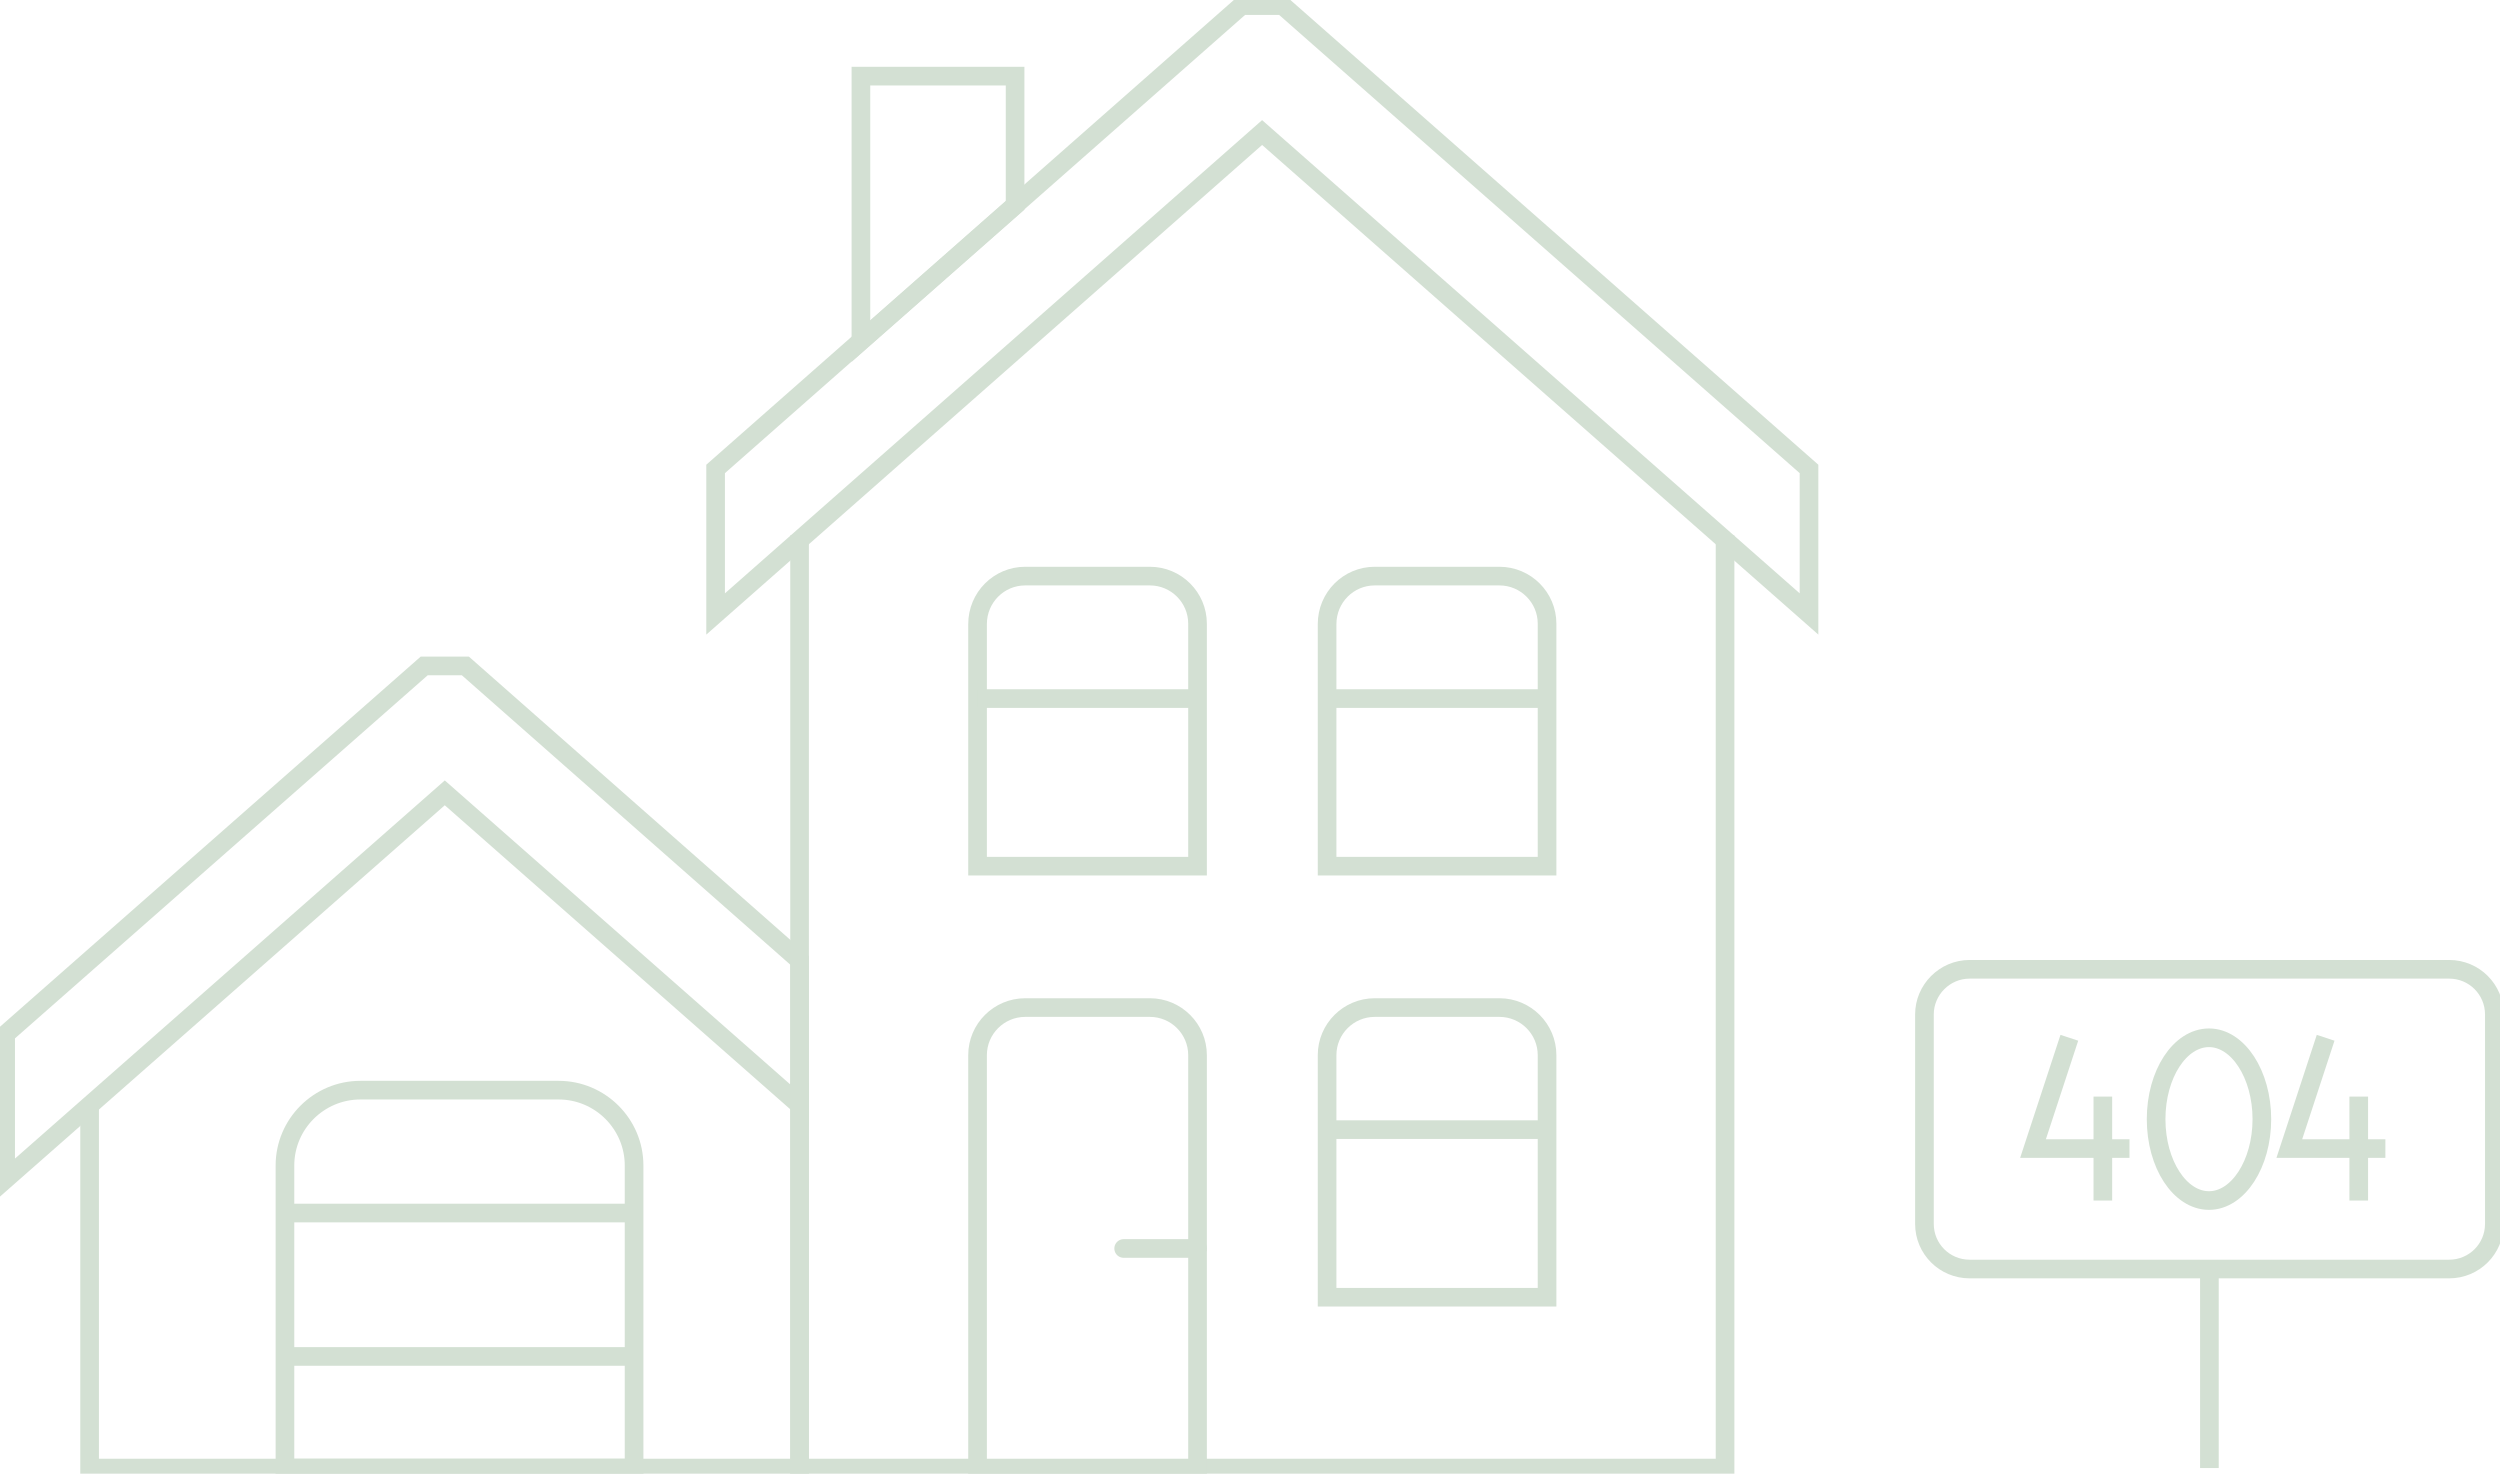 <svg width="380" height="224" viewBox="0 0 380 224" fill="none" xmlns="http://www.w3.org/2000/svg">
<g clip-path="url(#clip0)">
<path d="M262.209 81.382V223.143H121.534V81.382" stroke="#D3E0D3" stroke-width="2.835" stroke-miterlimit="10"/>
<path d="M108.773 71.278L188.712 0.857H194.969L274.969 71.278V93.323L191.84 20.146L108.773 93.323V71.278Z" stroke="#D3E0D3" stroke-width="2.835" stroke-miterlimit="10"/>
<path d="M130.859 11.573H154.294V31.23L130.859 51.867V11.573Z" stroke="#D3E0D3" stroke-width="2.835" stroke-miterlimit="10"/>
<path d="M155.828 87.567H174.785C178.773 87.567 182.025 90.812 182.025 94.793V131.657H148.589V94.854C148.589 90.812 151.841 87.567 155.828 87.567Z" stroke="#D3E0D3" stroke-width="2.835" stroke-miterlimit="10"/>
<path d="M148.589 106.183H182.025" stroke="#D3E0D3" stroke-width="2.835" stroke-miterlimit="10"/>
<path d="M208.957 87.567H227.914C231.902 87.567 235.153 90.812 235.153 94.793V131.657H201.718V94.854C201.718 90.812 204.969 87.567 208.957 87.567Z" stroke="#D3E0D3" stroke-width="2.835" stroke-miterlimit="10"/>
<path d="M201.718 106.183H235.153" stroke="#D3E0D3" stroke-width="2.835" stroke-miterlimit="10"/>
<path d="M155.828 153.15H174.785C178.773 153.15 182.025 156.396 182.025 160.376V223.204H148.589V160.376C148.589 156.396 151.841 153.15 155.828 153.15Z" stroke="#D3E0D3" stroke-width="2.835" stroke-miterlimit="10"/>
<path d="M170.797 189.769H182.024" stroke="#D3E0D3" stroke-width="2.835" stroke-miterlimit="10" stroke-linecap="round"/>
<path d="M208.957 153.15H227.914C231.902 153.15 235.153 156.396 235.153 160.376V197.179H201.718V160.376C201.718 156.396 204.969 153.15 208.957 153.15Z" stroke="#D3E0D3" stroke-width="2.835" stroke-miterlimit="10"/>
<path d="M201.718 171.705H235.153" stroke="#D3E0D3" stroke-width="2.835" stroke-miterlimit="10"/>
<path d="M121.534 164.663V223.143H13.62V167.969" stroke="#D3E0D3" stroke-width="2.835" stroke-miterlimit="10"/>
<path d="M0.859 157.192L64.478 101.223H70.736L121.534 145.986V167.969L67.607 120.512L0.859 179.237V157.192Z" stroke="#D3E0D3" stroke-width="2.835" stroke-miterlimit="10"/>
<path d="M54.785 165.704H84.908C91.227 165.704 96.38 170.847 96.38 177.155V223.143H43.313V177.155C43.313 170.847 48.466 165.704 54.785 165.704Z" stroke="#D3E0D3" stroke-width="2.835" stroke-miterlimit="10"/>
<path d="M43.313 184.381H96.38" stroke="#D3E0D3" stroke-width="2.835" stroke-miterlimit="10"/>
<path d="M43.313 206.18H96.38" stroke="#D3E0D3" stroke-width="2.835" stroke-miterlimit="10"/>
<path d="M299.386 147.333H372.27C376.074 147.333 379.141 150.395 379.141 154.191V186.034C379.141 189.831 376.074 192.892 372.27 192.892H299.386C295.583 192.892 292.515 189.831 292.515 186.034V154.191C292.515 150.456 295.583 147.333 299.386 147.333Z" stroke="#D3E0D3" stroke-width="2.835" stroke-miterlimit="10"/>
<path d="M335.828 223.143V192.892" stroke="#D3E0D3" stroke-width="2.835" stroke-miterlimit="10"/>
<path d="M323.681 174.583H309.018L314.54 157.743" stroke="#D3E0D3" stroke-width="2.835" stroke-miterlimit="10"/>
<path d="M319.632 182.482V166.683" stroke="#D3E0D3" stroke-width="2.835" stroke-miterlimit="10"/>
<path d="M335.767 182.482C340.184 182.482 343.804 176.91 343.804 170.113C343.804 163.315 340.184 157.743 335.767 157.743C331.35 157.743 327.73 163.254 327.73 170.113C327.73 176.971 331.35 182.482 335.767 182.482Z" stroke="#D3E0D3" stroke-width="2.835" stroke-miterlimit="10"/>
<path d="M362.577 174.583H347.975L353.497 157.743" stroke="#D3E0D3" stroke-width="2.835" stroke-miterlimit="10"/>
<path d="M358.528 182.482V166.683" stroke="#D3E0D3" stroke-width="2.835" stroke-miterlimit="10"/>
</g>
<defs>
<clipPath id="clip0">
<rect width="380" height="224" fill="white"/>
</clipPath>
</defs>
</svg>
